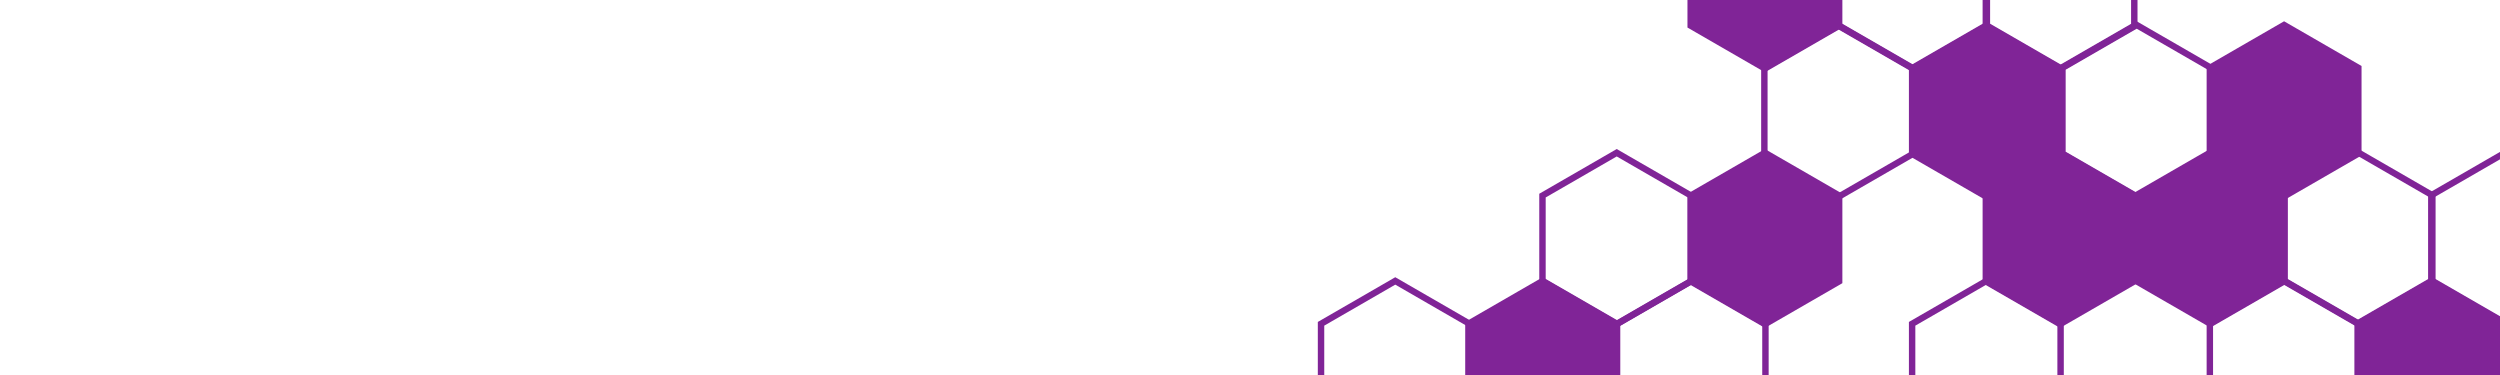 <svg width="1880" height="282" viewBox="0 0 1880 282" fill="none" xmlns="http://www.w3.org/2000/svg">
<g clip-path="url(#clip0_325_1394)">
<g clip-path="url(#clip1_325_1394)">
<path fill-rule="evenodd" clip-rule="evenodd" d="M1717.63 208.234L1775.88 241.861V309.116L1717.63 342.743L1659.39 309.116V241.861L1717.63 208.234ZM1717.63 213.816L1664.22 244.652V306.325L1717.63 337.161L1771.04 306.325V244.652L1717.63 213.816Z" fill="#802497"/>
<path d="M1828.74 211.025L1884.57 243.257V307.72L1828.74 339.952L1772.91 307.72V243.257L1828.74 211.025Z" fill="#802497"/>
<path fill-rule="evenodd" clip-rule="evenodd" d="M1828.74 208.234L1886.98 241.861V309.116L1828.74 342.743L1770.5 309.116V241.861L1828.74 208.234ZM1828.74 213.816L1775.33 244.652V306.325L1828.74 337.161L1882.15 306.325V244.652L1828.74 213.816Z" fill="#802497"/>
<path d="M1662.21 114.626L1718.04 146.858V211.322L1662.21 243.554L1606.38 211.322V146.858L1662.21 114.626Z" fill="#802497"/>
<path fill-rule="evenodd" clip-rule="evenodd" d="M1662.21 111.835L1720.46 145.463V212.717L1662.21 246.345L1603.97 212.717V145.463L1662.21 111.835ZM1662.21 117.418L1608.8 148.254V209.926L1662.21 240.762L1715.62 209.926V148.254L1662.21 117.418Z" fill="#802497"/>
<path fill-rule="evenodd" clip-rule="evenodd" d="M1606.79 16L1665.03 49.627V116.882L1606.79 150.51L1548.55 116.882V49.627L1606.79 16ZM1606.79 21.582L1553.38 52.419V114.091L1606.79 144.927L1660.2 114.091V52.419L1606.79 21.582Z" fill="#802497"/>
<path d="M1717.63 18.791L1773.46 51.023V115.487L1717.63 147.718L1661.81 115.487V51.023L1717.63 18.791Z" fill="#802497"/>
<path fill-rule="evenodd" clip-rule="evenodd" d="M1717.63 16L1775.88 49.627V116.882L1717.63 150.51L1659.39 116.882V49.627L1717.63 16ZM1717.63 21.582L1664.22 52.419V114.091L1717.63 144.927L1771.04 114.091V52.419L1717.63 21.582Z" fill="#802497"/>
<path fill-rule="evenodd" clip-rule="evenodd" d="M1884.16 111.835L1942.41 145.463V212.717L1884.16 246.345L1825.92 212.717V145.463L1884.16 111.835ZM1884.16 117.418L1830.75 148.254V209.926L1884.16 240.762L1937.57 209.926V148.254L1884.16 117.418Z" fill="#802497"/>
<path fill-rule="evenodd" clip-rule="evenodd" d="M1773.32 111.835L1831.56 145.463V212.717L1773.32 246.345L1715.07 212.717V145.463L1773.32 111.835ZM1773.32 117.418L1719.91 148.254V209.926L1773.32 240.762L1826.73 209.926V148.254L1773.32 117.418Z" fill="#802497"/>
<path fill-rule="evenodd" clip-rule="evenodd" d="M1382.63 16.234L1440.88 49.861V117.116L1382.63 150.743L1324.39 117.116V49.861L1382.63 16.234ZM1382.63 21.816L1329.22 52.652V114.325L1382.63 145.161L1436.04 114.325V52.652L1382.63 21.816Z" fill="#802497"/>
<path d="M1493.74 19.025L1549.57 51.257V115.72L1493.74 147.952L1437.91 115.72V51.257L1493.74 19.025Z" fill="#802497"/>
<path fill-rule="evenodd" clip-rule="evenodd" d="M1493.74 16.234L1551.98 49.861V117.116L1493.74 150.743L1435.5 117.116V49.861L1493.74 16.234ZM1493.74 21.816L1440.33 52.652V114.325L1493.74 145.161L1547.15 114.325V52.652L1493.74 21.816Z" fill="#802497"/>
<path fill-rule="evenodd" clip-rule="evenodd" d="M1493.74 208.468L1551.98 242.096V309.351L1493.74 342.978L1435.5 309.351V242.096L1493.74 208.468ZM1493.74 214.051L1440.33 244.887V306.559L1493.74 337.395L1547.15 306.559V244.887L1493.74 214.051Z" fill="#802497"/>
<path d="M1160.09 211.26L1215.92 243.491V307.955L1160.09 340.187L1104.26 307.955V243.491L1160.09 211.26Z" fill="#802497"/>
<path fill-rule="evenodd" clip-rule="evenodd" d="M1160.09 208.468L1218.33 242.096V309.351L1160.09 342.978L1101.84 309.351V242.096L1160.09 208.468ZM1160.09 214.051L1106.68 244.887V306.559L1160.09 337.395L1213.5 306.559V244.887L1160.09 214.051Z" fill="#802497"/>
<path fill-rule="evenodd" clip-rule="evenodd" d="M1215.77 112.07L1274.02 145.697V212.952L1215.77 246.58L1157.53 212.952V145.697L1215.77 112.07ZM1215.77 117.652L1162.36 148.489V210.161L1215.77 240.997L1269.18 210.161V148.489L1215.77 117.652Z" fill="#802497"/>
<path d="M1327.21 114.861L1383.04 147.093V211.556L1327.21 243.788L1271.38 211.556V147.093L1327.21 114.861Z" fill="#802497"/>
<path fill-rule="evenodd" clip-rule="evenodd" d="M1327.21 112.07L1385.46 145.697V212.952L1327.21 246.579L1268.97 212.952V145.697L1327.21 112.07ZM1327.21 117.652L1273.8 148.488V210.161L1327.21 240.997L1380.62 210.161V148.488L1327.21 117.652Z" fill="#802497"/>
<path d="M1327.21 -77.374L1383.04 -45.142V19.322L1327.21 51.554L1271.38 19.322V-45.142L1327.21 -77.374Z" fill="#802497"/>
<path fill-rule="evenodd" clip-rule="evenodd" d="M1327.21 -80.165L1385.46 -46.537V20.717L1327.21 54.345L1268.97 20.717V-46.537L1327.21 -80.165ZM1327.21 -74.582L1273.8 -43.746V17.926L1327.21 48.762L1380.62 17.926V-43.746L1327.21 -74.582Z" fill="#802497"/>
<path fill-rule="evenodd" clip-rule="evenodd" d="M1549.16 -80.165L1607.41 -46.537V20.717L1549.16 54.345L1490.92 20.717V-46.537L1549.16 -80.165ZM1549.16 -74.582L1495.75 -43.746V17.926L1549.16 48.762L1602.57 17.926V-43.746L1549.16 -74.582Z" fill="#802497"/>
<path d="M1549.16 114.861L1604.99 147.093V211.557L1549.16 243.788L1493.33 211.557V147.093L1549.16 114.861Z" fill="#802497"/>
<path fill-rule="evenodd" clip-rule="evenodd" d="M1549.16 112.07L1607.41 145.697V212.952L1549.16 246.58L1490.92 212.952V145.697L1549.16 112.07ZM1549.16 117.652L1495.75 148.489V210.161L1549.16 240.997L1602.57 210.161V148.489L1549.16 117.652Z" fill="#802497"/>
<path fill-rule="evenodd" clip-rule="evenodd" d="M1438.32 -80.165L1496.56 -46.537V20.717L1438.32 54.345L1380.07 20.717V-46.537L1438.32 -80.165ZM1438.32 -74.582L1384.91 -43.746V17.926L1438.32 48.762L1491.73 17.926V-43.746L1438.32 -74.582Z" fill="#802497"/>
<path fill-rule="evenodd" clip-rule="evenodd" d="M1271.79 208.468L1330.03 242.096V309.351L1271.79 342.978L1213.55 309.351V242.096L1271.79 208.468ZM1271.79 214.051L1218.38 244.887V306.559L1271.79 337.395L1325.2 306.559V244.887L1271.79 214.051Z" fill="#802497"/>
<path fill-rule="evenodd" clip-rule="evenodd" d="M1049.24 208.468L1107.49 242.096V309.351L1049.24 342.978L991 309.351V242.096L1049.24 208.468ZM1049.24 214.051L995.835 244.887V306.559L1049.24 337.395L1102.65 306.559V244.887L1049.24 214.051Z" fill="#802497"/>
</g>
</g>
<defs>
<clipPath id="clip0_325_1394">
<rect width="1880" height="282" fill="white"/>
</clipPath>
<clipPath id="clip1_325_1394">
<rect width="1880" height="282" fill="white"/>
</clipPath>
</defs>
</svg>
